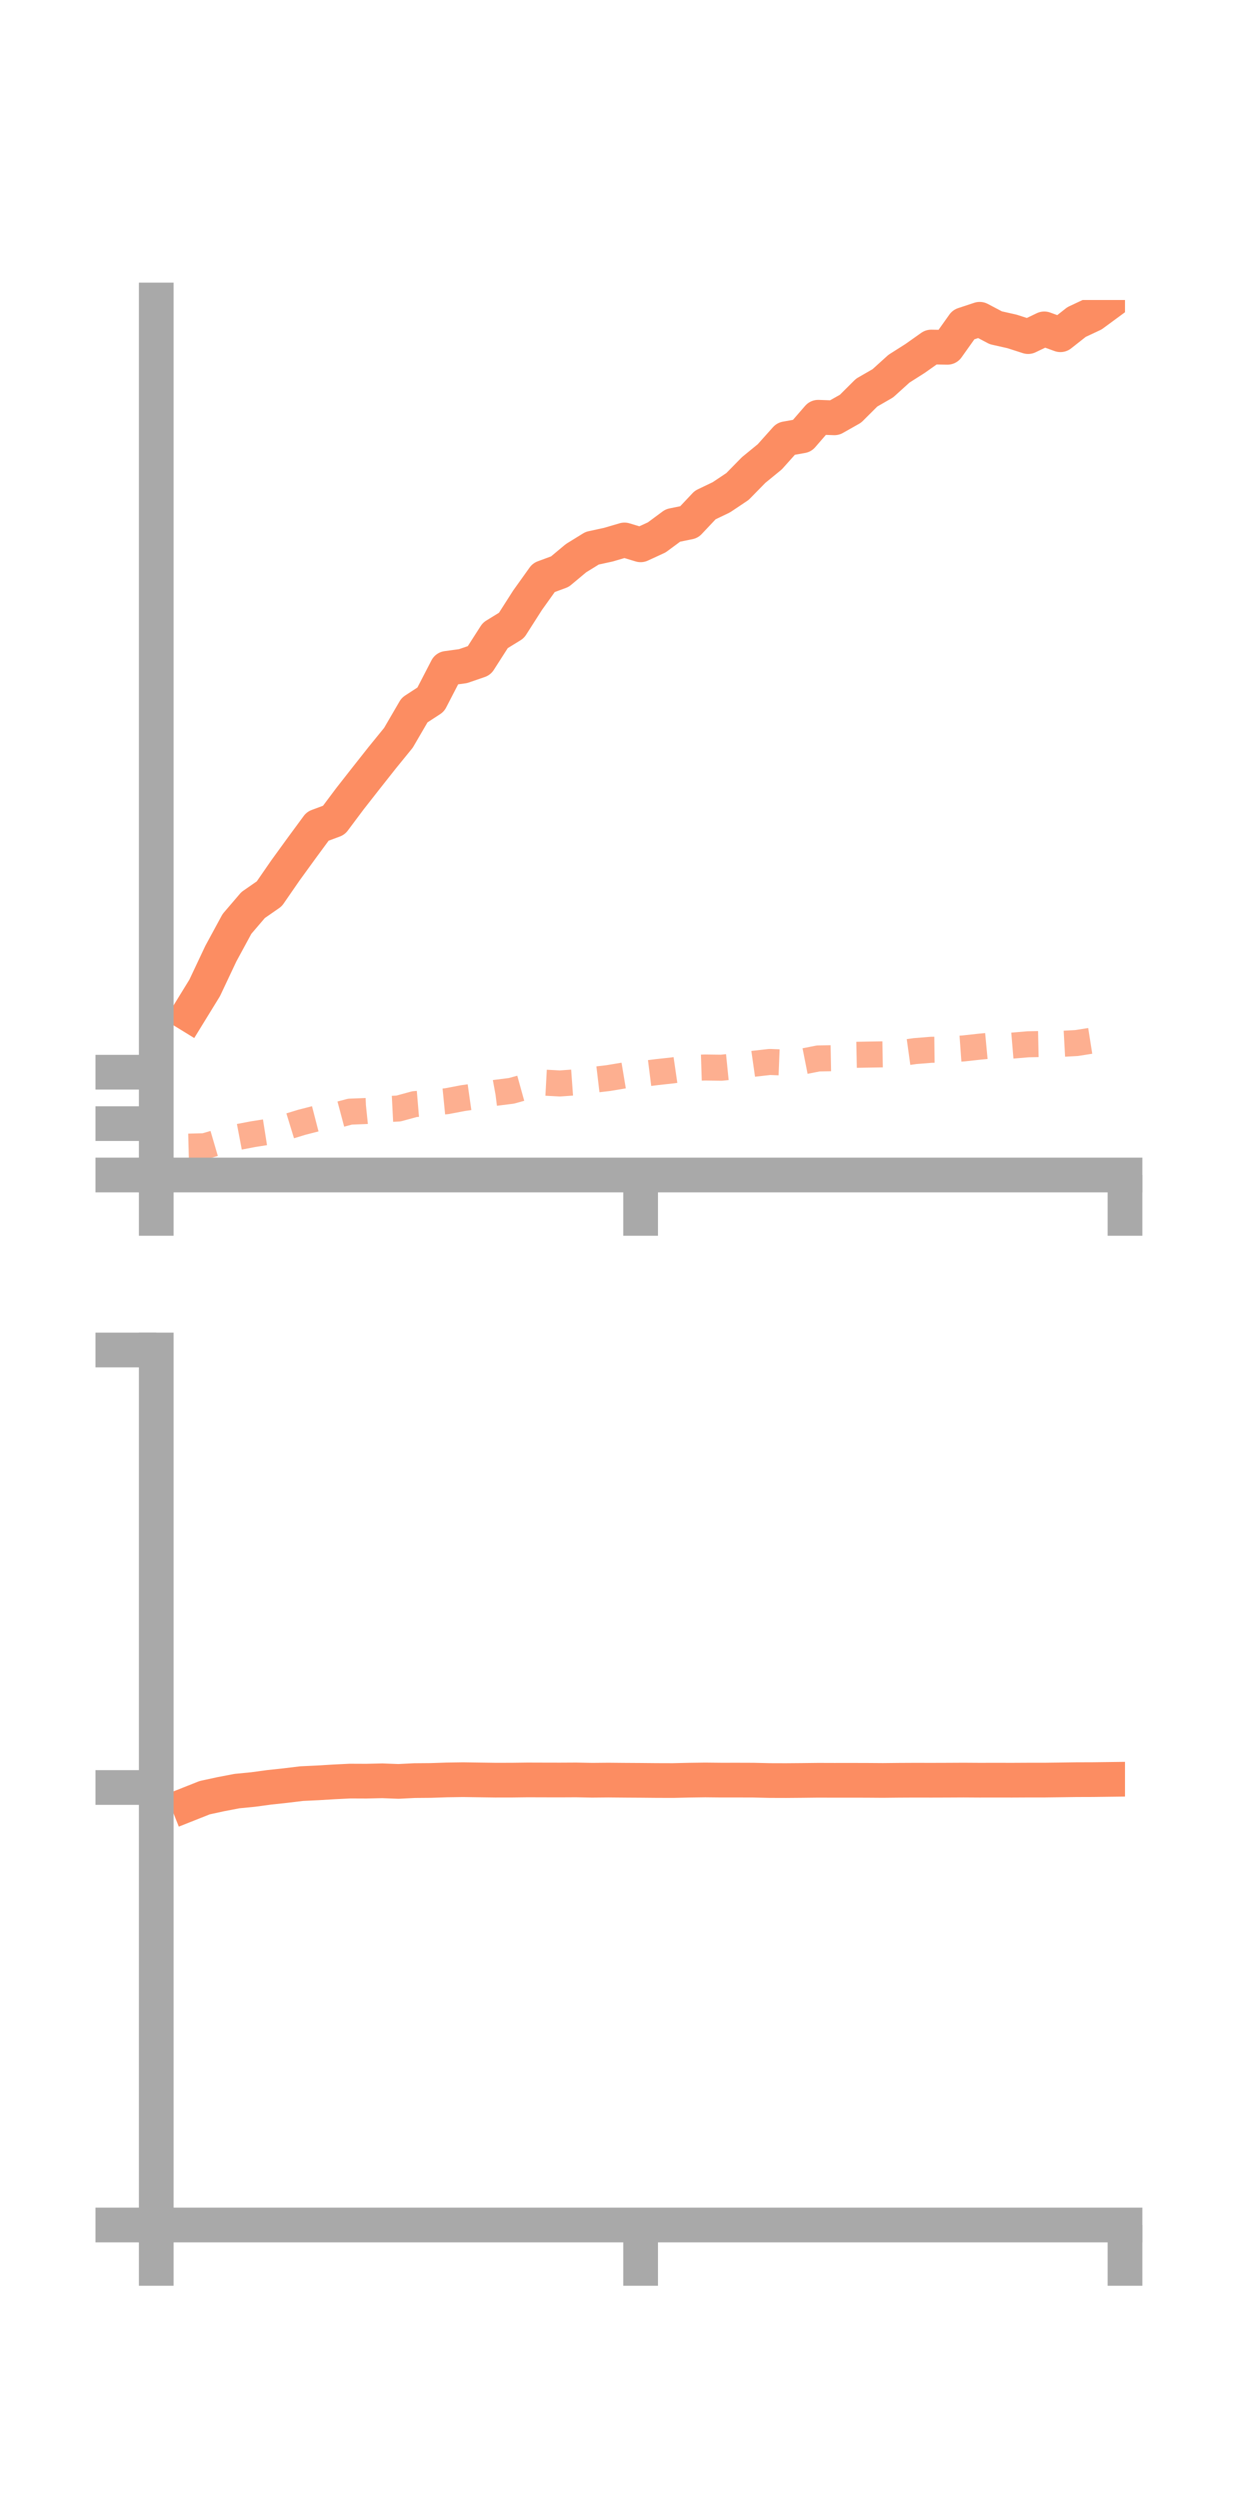 <?xml version="1.0" encoding="utf-8" standalone="no"?>
<!DOCTYPE svg PUBLIC "-//W3C//DTD SVG 1.1//EN"
  "http://www.w3.org/Graphics/SVG/1.1/DTD/svg11.dtd">
<!-- Created with matplotlib (https://matplotlib.org/) -->
<svg height="144pt" version="1.1" viewBox="0 0 72 144" width="72pt" xmlns="http://www.w3.org/2000/svg" xmlns:xlink="http://www.w3.org/1999/xlink">
 <defs>
  <style type="text/css">*{stroke-linecap:butt;stroke-linejoin:round;}</style>
 </defs>
 <g id="figure_1">
  <g id="patch_1">
   <path d="M 0 144 
L 72 144 
L 72 0 
L 0 0 
z
" style="fill:none;"/>
  </g>
  <g id="axes_1">
   <g id="patch_2">
    <path d="M 9 67.68 
L 64.8 67.68 
L 64.8 17.28 
L 9 17.28 
z
" style="fill:none;"/>
   </g>
   <g id="matplotlib.axis_1">
    <g id="xtick_1">
     <g id="line2d_1">
      <defs>
       <path d="M 0 0 
L 0 3.5 
" id="m2ddde63ecc" style="stroke:#a9a9a9;stroke-width:2;"/>
      </defs>
      <g>
       <use style="fill:#a9a9a9;stroke:#a9a9a9;stroke-width:2;" x="9" xlink:href="#m2ddde63ecc" y="67.68"/>
      </g>
     </g>
    </g>
    <g id="xtick_2">
     <g id="line2d_2">
      <g>
       <use style="fill:#a9a9a9;stroke:#a9a9a9;stroke-width:2;" x="36.9" xlink:href="#m2ddde63ecc" y="67.68"/>
      </g>
     </g>
    </g>
    <g id="xtick_3">
     <g id="line2d_3">
      <g>
       <use style="fill:#a9a9a9;stroke:#a9a9a9;stroke-width:2;" x="64.8" xlink:href="#m2ddde63ecc" y="67.68"/>
      </g>
     </g>
    </g>
   </g>
   <g id="matplotlib.axis_2">
    <g id="ytick_1">
     <g id="line2d_4">
      <defs>
       <path d="M 0 0 
L -3.5 0 
" id="m5412de5503" style="stroke:#a9a9a9;stroke-width:2;"/>
      </defs>
      <g>
       <use style="fill:#a9a9a9;stroke:#a9a9a9;stroke-width:2;" x="9" xlink:href="#m5412de5503" y="67.68"/>
      </g>
     </g>
    </g>
    <g id="ytick_2">
     <g id="line2d_5">
      <g>
       <use style="fill:#a9a9a9;stroke:#a9a9a9;stroke-width:2;" x="9" xlink:href="#m5412de5503" y="64.72"/>
      </g>
     </g>
    </g>
    <g id="ytick_3">
     <g id="line2d_6">
      <g>
       <use style="fill:#a9a9a9;stroke:#a9a9a9;stroke-width:2;" x="9" xlink:href="#m5412de5503" y="61.759"/>
      </g>
     </g>
    </g>
   </g>
   <g id="line2d_7">
    <path clip-path="url(#p5f11b8b581)" d="M 10.86 58.416 
L 11.79 56.903 
L 12.72 54.931 
L 13.65 53.217 
L 14.58 52.13 
L 15.51 51.484 
L 16.44 50.138 
L 17.37 48.856 
L 18.3 47.592 
L 19.23 47.246 
L 20.16 46.004 
L 21.09 44.817 
L 22.02 43.64 
L 22.95 42.497 
L 23.88 40.901 
L 24.81 40.295 
L 25.74 38.497 
L 26.67 38.37 
L 27.6 38.05 
L 28.53 36.599 
L 29.46 36.027 
L 30.39 34.571 
L 31.32 33.27 
L 32.25 32.926 
L 33.18 32.15 
L 34.11 31.576 
L 35.04 31.374 
L 35.97 31.101 
L 36.9 31.382 
L 37.83 30.953 
L 38.76 30.265 
L 39.69 30.076 
L 40.62 29.09 
L 41.55 28.644 
L 42.48 28.022 
L 43.41 27.073 
L 44.34 26.312 
L 45.27 25.272 
L 46.2 25.106 
L 47.13 24.033 
L 48.06 24.067 
L 48.99 23.541 
L 49.92 22.615 
L 50.85 22.079 
L 51.78 21.238 
L 52.71 20.647 
L 53.64 19.989 
L 54.57 20.006 
L 55.5 18.698 
L 56.43 18.39 
L 57.36 18.88 
L 58.29 19.09 
L 59.22 19.389 
L 60.15 18.943 
L 61.08 19.281 
L 62.01 18.548 
L 62.94 18.112 
L 63.87 17.428 
" style="fill:none;stroke:#fc8d62;stroke-linecap:square;stroke-width:2;"/>
   </g>
   <g id="line2d_8">
    <path clip-path="url(#p5f11b8b581)" d="M 10.86 66.047 
L 11.79 66.023 
L 12.72 65.75 
L 13.65 65.505 
L 14.58 65.328 
L 15.51 65.181 
L 16.44 64.932 
L 17.37 64.647 
L 18.3 64.407 
L 19.23 64.279 
L 20.16 64.031 
L 21.09 63.995 
L 22.02 63.898 
L 22.95 63.851 
L 23.88 63.598 
L 24.81 63.52 
L 25.74 63.428 
L 26.67 63.251 
L 27.6 63.119 
L 28.53 62.949 
L 29.46 62.832 
L 30.39 62.574 
L 31.32 62.358 
L 32.25 62.408 
L 33.18 62.341 
L 34.11 62.208 
L 35.04 62.098 
L 35.97 61.943 
L 36.9 61.872 
L 37.83 61.755 
L 38.76 61.653 
L 39.69 61.518 
L 40.62 61.488 
L 41.55 61.501 
L 42.48 61.407 
L 43.41 61.274 
L 44.34 61.169 
L 45.27 61.206 
L 46.2 61.151 
L 47.13 60.967 
L 48.06 60.95 
L 48.99 60.764 
L 49.92 60.746 
L 50.85 60.731 
L 51.78 60.672 
L 52.71 60.543 
L 53.64 60.468 
L 54.57 60.457 
L 55.5 60.39 
L 56.43 60.288 
L 57.36 60.2 
L 58.29 60.229 
L 59.22 60.151 
L 60.15 60.132 
L 61.08 60.13 
L 62.01 60.079 
L 62.94 59.932 
L 63.87 59.807 
" style="fill:none;stroke:#fc8d62;stroke-dasharray:1.5,1.5;stroke-dashoffset:0;stroke-opacity:0.7;stroke-width:1.5;"/>
   </g>
   <g id="patch_3">
    <path d="M 9 67.68 
L 9 17.28 
" style="fill:none;stroke:#a9a9a9;stroke-linecap:square;stroke-linejoin:miter;stroke-width:2;"/>
   </g>
   <g id="patch_4">
    <path d="M 64.8 67.68 
L 64.8 17.28 
" style="fill:none;"/>
   </g>
   <g id="patch_5">
    <path d="M 9 67.68 
L 64.8 67.68 
" style="fill:none;stroke:#a9a9a9;stroke-linecap:square;stroke-linejoin:miter;stroke-width:2;"/>
   </g>
   <g id="patch_6">
    <path d="M 9 17.28 
L 64.8 17.28 
" style="fill:none;"/>
   </g>
  </g>
  <g id="axes_2">
   <g id="patch_7">
    <path d="M 9 128.16 
L 64.8 128.16 
L 64.8 77.76 
L 9 77.76 
z
" style="fill:none;"/>
   </g>
   <g id="matplotlib.axis_3">
    <g id="xtick_4">
     <g id="line2d_9">
      <g>
       <use style="fill:#a9a9a9;stroke:#a9a9a9;stroke-width:2;" x="9" xlink:href="#m2ddde63ecc" y="128.16"/>
      </g>
     </g>
    </g>
    <g id="xtick_5">
     <g id="line2d_10">
      <g>
       <use style="fill:#a9a9a9;stroke:#a9a9a9;stroke-width:2;" x="36.9" xlink:href="#m2ddde63ecc" y="128.16"/>
      </g>
     </g>
    </g>
    <g id="xtick_6">
     <g id="line2d_11">
      <g>
       <use style="fill:#a9a9a9;stroke:#a9a9a9;stroke-width:2;" x="64.8" xlink:href="#m2ddde63ecc" y="128.16"/>
      </g>
     </g>
    </g>
   </g>
   <g id="matplotlib.axis_4">
    <g id="ytick_4">
     <g id="line2d_12">
      <g>
       <use style="fill:#a9a9a9;stroke:#a9a9a9;stroke-width:2;" x="9" xlink:href="#m5412de5503" y="128.16"/>
      </g>
     </g>
    </g>
    <g id="ytick_5">
     <g id="line2d_13">
      <g>
       <use style="fill:#a9a9a9;stroke:#a9a9a9;stroke-width:2;" x="9" xlink:href="#m5412de5503" y="102.96"/>
      </g>
     </g>
    </g>
    <g id="ytick_6">
     <g id="line2d_14">
      <g>
       <use style="fill:#a9a9a9;stroke:#a9a9a9;stroke-width:2;" x="9" xlink:href="#m5412de5503" y="77.76"/>
      </g>
     </g>
    </g>
   </g>
   <g id="line2d_15">
    <path clip-path="url(#pcceac5d6a2)" d="M 10.86 103.916 
L 11.79 103.547 
L 12.72 103.345 
L 13.65 103.167 
L 14.58 103.076 
L 15.51 102.95 
L 16.44 102.85 
L 17.37 102.737 
L 18.3 102.693 
L 19.23 102.637 
L 20.16 102.591 
L 21.09 102.595 
L 22.02 102.574 
L 22.95 102.609 
L 23.88 102.563 
L 24.81 102.555 
L 25.74 102.524 
L 26.67 102.51 
L 27.6 102.524 
L 28.53 102.537 
L 29.46 102.536 
L 30.39 102.524 
L 31.32 102.527 
L 32.25 102.529 
L 33.18 102.524 
L 34.11 102.542 
L 35.04 102.533 
L 35.97 102.542 
L 36.9 102.548 
L 37.83 102.557 
L 38.76 102.56 
L 39.69 102.538 
L 40.62 102.525 
L 41.55 102.535 
L 42.48 102.534 
L 43.41 102.537 
L 44.34 102.559 
L 45.27 102.562 
L 46.2 102.554 
L 47.13 102.543 
L 48.06 102.546 
L 48.99 102.545 
L 49.92 102.547 
L 50.85 102.554 
L 51.78 102.544 
L 52.71 102.539 
L 53.64 102.541 
L 54.57 102.538 
L 55.5 102.533 
L 56.43 102.539 
L 57.36 102.537 
L 58.29 102.539 
L 59.22 102.534 
L 60.15 102.534 
L 61.08 102.522 
L 62.01 102.509 
L 62.94 102.506 
L 63.87 102.494 
" style="fill:none;stroke:#fc8d62;stroke-linecap:square;stroke-width:2;"/>
   </g>
   <g id="line2d_16">
    <path clip-path="url(#pcceac5d6a2)" d="M 10.86 128.16 
L 11.79 128.155 
L 12.72 128.066 
L 13.65 128.088 
L 14.58 128.034 
L 15.51 128.071 
L 16.44 128.038 
L 17.37 128.088 
L 18.3 128.091 
L 19.23 128.076 
L 20.16 128.047 
L 21.09 128.057 
L 22.02 128.065 
L 22.95 128.112 
L 23.88 128.099 
L 24.81 128.126 
L 25.74 128.141 
L 26.67 128.144 
L 27.6 128.147 
L 28.53 128.154 
L 29.46 128.154 
L 30.39 128.154 
L 31.32 128.155 
L 32.25 128.143 
L 33.18 128.148 
L 34.11 128.14 
L 35.04 128.145 
L 35.97 128.148 
L 36.9 128.15 
L 37.83 128.148 
L 38.76 128.145 
L 39.69 128.141 
L 40.62 128.137 
L 41.55 128.137 
L 42.48 128.135 
L 43.41 128.141 
L 44.34 128.144 
L 45.27 128.142 
L 46.2 128.142 
L 47.13 128.145 
L 48.06 128.147 
L 48.99 128.153 
L 49.92 128.15 
L 50.85 128.143 
L 51.78 128.144 
L 52.71 128.142 
L 53.64 128.147 
L 54.57 128.149 
L 55.5 128.149 
L 56.43 128.146 
L 57.36 128.144 
L 58.29 128.149 
L 59.22 128.146 
L 60.15 128.145 
L 61.08 128.145 
L 62.01 128.145 
L 62.94 128.143 
L 63.87 128.139 
" style="fill:none;stroke:#fc8d62;stroke-dasharray:1.5,1.5;stroke-dashoffset:0;stroke-opacity:0.7;stroke-width:1.5;"/>
   </g>
   <g id="patch_8">
    <path d="M 9 128.16 
L 9 77.76 
" style="fill:none;stroke:#a9a9a9;stroke-linecap:square;stroke-linejoin:miter;stroke-width:2;"/>
   </g>
   <g id="patch_9">
    <path d="M 64.8 128.16 
L 64.8 77.76 
" style="fill:none;"/>
   </g>
   <g id="patch_10">
    <path d="M 9 128.16 
L 64.8 128.16 
" style="fill:none;stroke:#a9a9a9;stroke-linecap:square;stroke-linejoin:miter;stroke-width:2;"/>
   </g>
   <g id="patch_11">
    <path d="M 9 77.76 
L 64.8 77.76 
" style="fill:none;"/>
   </g>
  </g>
 </g>
 <defs>
  <clipPath id="p5f11b8b581">
   <rect height="50.4" width="55.8" x="9" y="17.28"/>
  </clipPath>
  <clipPath id="pcceac5d6a2">
   <rect height="50.4" width="55.8" x="9" y="77.76"/>
  </clipPath>
 </defs>
</svg>
